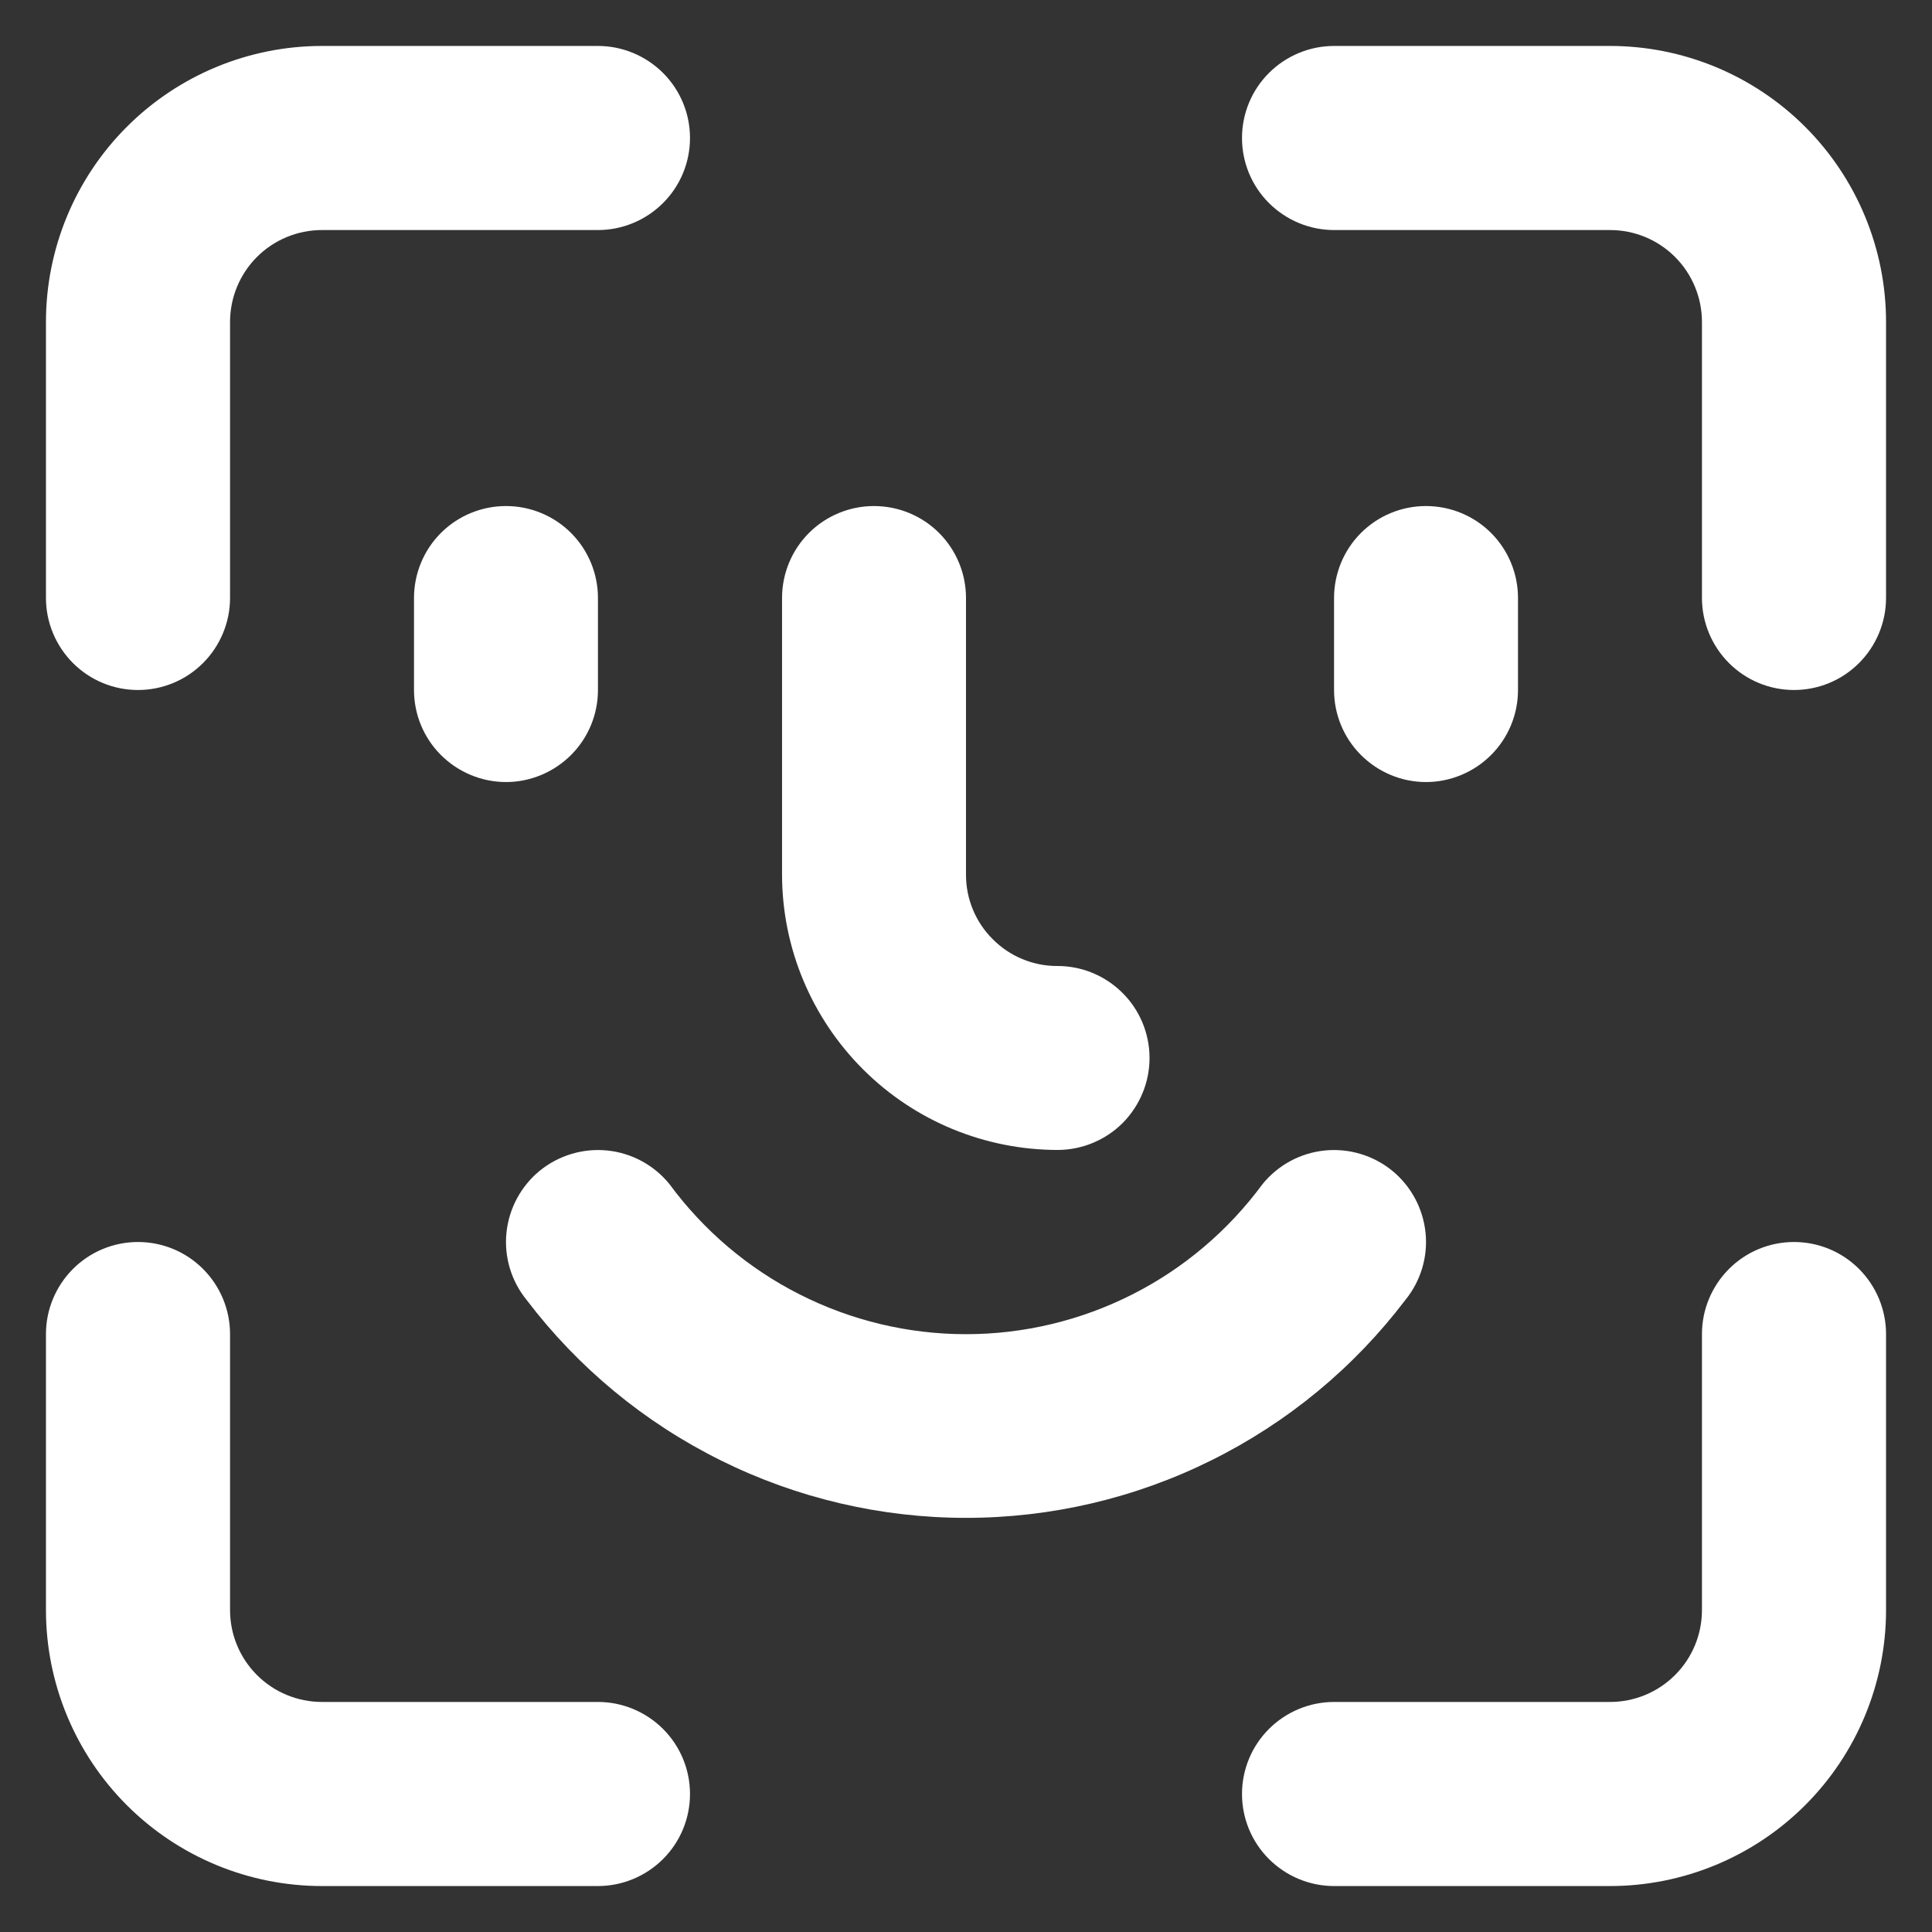 <svg width="14" height="14" viewBox="0 0 14 14" fill="none" xmlns="http://www.w3.org/2000/svg">
<rect x="0" y="0" width="14" height="14" fill="#333333" stroke="none"/>
<path d="M5 1C5 1.177 4.93 1.346 4.805 1.471C4.68 1.596 4.51 1.667 4.333 1.667H2.333C2.157 1.667 1.987 1.737 1.862 1.862C1.737 1.987 1.667 2.157 1.667 2.333V4.333C1.667 4.51 1.596 4.68 1.471 4.805C1.346 4.93 1.177 5 1 5C0.823 5 0.654 4.93 0.529 4.805C0.404 4.68 0.333 4.51 0.333 4.333V2.333C0.333 1.803 0.544 1.294 0.919 0.919C1.294 0.544 1.803 0.333 2.333 0.333H4.333C4.51 0.333 4.68 0.404 4.805 0.529C4.93 0.654 5 0.823 5 1ZM0.333 11.667C0.333 12.197 0.544 12.706 0.919 13.081C1.294 13.456 1.803 13.667 2.333 13.667H4.333C4.51 13.667 4.68 13.596 4.805 13.471C4.93 13.346 5 13.177 5 13C5 12.823 4.93 12.654 4.805 12.529C4.68 12.404 4.51 12.333 4.333 12.333H2.333C2.157 12.333 1.987 12.263 1.862 12.138C1.737 12.013 1.667 11.844 1.667 11.667V9.667C1.667 9.49 1.596 9.32 1.471 9.195C1.346 9.07 1.177 9 1 9C0.823 9 0.654 9.07 0.529 9.195C0.404 9.32 0.333 9.49 0.333 9.667V11.667ZM13 9C12.823 9 12.654 9.07 12.529 9.195C12.404 9.32 12.333 9.49 12.333 9.667V11.667C12.333 11.844 12.263 12.013 12.138 12.138C12.013 12.263 11.844 12.333 11.667 12.333H9.667C9.49 12.333 9.32 12.404 9.195 12.529C9.07 12.654 9 12.823 9 13C9 13.177 9.07 13.346 9.195 13.471C9.32 13.596 9.49 13.667 9.667 13.667H11.667C12.197 13.667 12.706 13.456 13.081 13.081C13.456 12.706 13.667 12.197 13.667 11.667V9.667C13.667 9.49 13.596 9.32 13.471 9.195C13.346 9.07 13.177 9 13 9ZM11.667 0.333H9.667C9.49 0.333 9.32 0.404 9.195 0.529C9.07 0.654 9 0.823 9 1C9 1.177 9.07 1.346 9.195 1.471C9.32 1.596 9.49 1.667 9.667 1.667H11.667C11.844 1.667 12.013 1.737 12.138 1.862C12.263 1.987 12.333 2.157 12.333 2.333V4.333C12.333 4.51 12.404 4.68 12.529 4.805C12.654 4.93 12.823 5 13 5C13.177 5 13.346 4.93 13.471 4.805C13.596 4.68 13.667 4.51 13.667 4.333V2.333C13.667 1.803 13.456 1.294 13.081 0.919C12.706 0.544 12.197 0.333 11.667 0.333ZM4.333 5V4.333C4.333 4.157 4.263 3.987 4.138 3.862C4.013 3.737 3.843 3.667 3.667 3.667C3.49 3.667 3.32 3.737 3.195 3.862C3.07 3.987 3 4.157 3 4.333V5C3 5.177 3.07 5.346 3.195 5.471C3.32 5.596 3.49 5.667 3.667 5.667C3.843 5.667 4.013 5.596 4.138 5.471C4.263 5.346 4.333 5.177 4.333 5ZM11 5V4.333C11 4.157 10.93 3.987 10.805 3.862C10.68 3.737 10.51 3.667 10.333 3.667C10.156 3.667 9.987 3.737 9.862 3.862C9.737 3.987 9.667 4.157 9.667 4.333V5C9.667 5.177 9.737 5.346 9.862 5.471C9.987 5.596 10.156 5.667 10.333 5.667C10.51 5.667 10.68 5.596 10.805 5.471C10.93 5.346 11 5.177 11 5ZM4.85 8.579C4.738 8.442 4.577 8.355 4.401 8.337C4.225 8.319 4.049 8.372 3.912 8.483C3.775 8.595 3.688 8.757 3.67 8.933C3.652 9.108 3.705 9.284 3.817 9.421C4.19 9.912 4.671 10.309 5.224 10.583C5.776 10.857 6.384 10.999 7 10.999C7.616 10.999 8.224 10.857 8.776 10.583C9.329 10.309 9.81 9.912 10.183 9.421C10.295 9.284 10.348 9.108 10.33 8.933C10.312 8.757 10.225 8.595 10.088 8.483C9.951 8.372 9.775 8.319 9.599 8.337C9.423 8.355 9.262 8.442 9.15 8.579C8.902 8.916 8.579 9.191 8.205 9.38C7.832 9.569 7.419 9.668 7 9.668C6.581 9.668 6.168 9.569 5.795 9.38C5.421 9.191 5.098 8.916 4.85 8.579ZM6.333 3.667C6.157 3.667 5.987 3.737 5.862 3.862C5.737 3.987 5.667 4.157 5.667 4.333V6.34C5.668 6.869 5.88 7.376 6.255 7.75C6.63 8.124 7.137 8.333 7.667 8.333C7.843 8.332 8.013 8.261 8.137 8.136C8.261 8.01 8.331 7.84 8.33 7.663C8.329 7.487 8.258 7.317 8.132 7.193C8.007 7.069 7.837 6.999 7.66 7C7.485 7 7.317 6.93 7.194 6.806C7.07 6.683 7 6.515 7 6.34V4.333C7 4.157 6.93 3.987 6.805 3.862C6.68 3.737 6.51 3.667 6.333 3.667Z" fill="white"/>
</svg>
